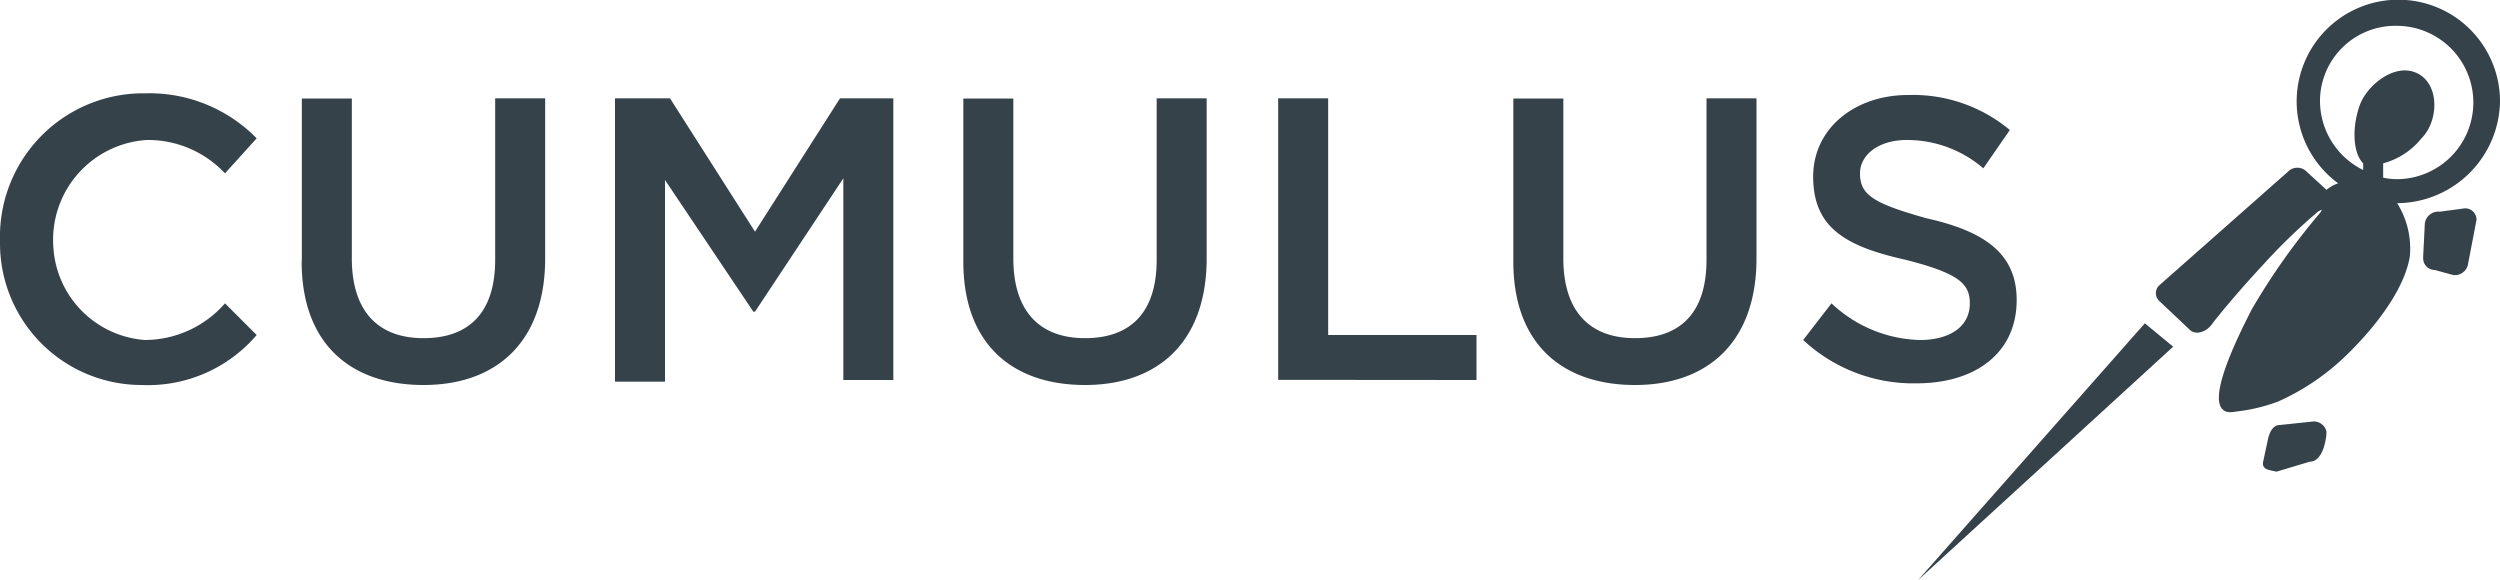 <svg xmlns="http://www.w3.org/2000/svg" viewBox="0 0 150 34.8"><defs><style>.cls-1{fill:#36424a;}.cls-2{fill:none;}</style></defs><title>cumulus-networks-logo-limed-spruce</title><g id="Layer_2" data-name="Layer 2"><g id="Layer_1-2" data-name="Layer 1"><path id="Union_116" data-name="Union 116" class="cls-1" d="M90.8,15.7V5.91h3V15.5c0,3.2,1.6,4.79,4.3,4.79s4.29-1.5,4.29-4.7V5.9h3v9.6c0,5-2.9,7.6-7.29,7.6S90.8,20.6,90.8,15.7Zm-33,0V5.91h3V15.5c0,3.2,1.6,4.79,4.3,4.79s4.3-1.5,4.3-4.7V5.9h3v9.6c0,5-2.9,7.6-7.3,7.6s-7.3-2.5-7.3-7.4Zm-39.69,0V5.91h3V15.5c0,3.2,1.6,4.79,4.3,4.79s4.3-1.5,4.3-4.7V5.9h3v9.6c0,5-2.9,7.6-7.3,7.6s-7.31-2.5-7.31-7.4ZM0,14.4A8.6,8.6,0,0,1,8.4,5.6h.3a9,9,0,0,1,6.7,2.7l-1.9,2.1a6.33,6.33,0,0,0-4.7-2,6,6,0,0,0-5.6,6.4,5.94,5.94,0,0,0,5.5,5.6,6.41,6.41,0,0,0,4.8-2.2l1.9,1.9a8.57,8.57,0,0,1-6.9,3A8.5,8.5,0,0,1,0,14.61H0Zm108.19,6,1.7-2.2a8,8,0,0,0,5.3,2.2c1.8,0,3-.8,3-2.2,0-1.2-.7-1.8-3.8-2.6-3.6-.8-5.6-1.9-5.6-5,0-2.9,2.5-4.9,5.7-4.9a9.07,9.07,0,0,1,6.1,2.1L119,10.1a7,7,0,0,0-4.6-1.7c-1.7,0-2.8.9-2.8,2,0,1.3.8,1.8,4,2.7,3.6.8,5.4,2.2,5.4,4.9,0,3.2-2.5,5-6,5A9.69,9.69,0,0,1,108.19,20.4ZM36.9,22.9V5.9h3.3l5.1,8,5.1-8h3.2V22.8h-3V10.7l-5.3,8h-.1l-5.3-7.9V22.9Zm39.79-.11V5.9h3V20.1h8.9v2.7Z"/><g id="Group_2475" data-name="Group 2475"><ellipse id="Ellipse_672" data-name="Ellipse 672" class="cls-2" cx="143.8" cy="6.1" rx="6.2" ry="6.1"/></g><path class="cls-1" d="M138.69,25.3l-1.9.2c-.4,0-.6.4-.7.8l-.3,1.4h0c-.1.5.4.5.8.6l2-.6c.8,0,1-1.4,1-1.8A.78.78,0,0,0,138.69,25.3Z"/><polygon class="cls-1" points="115.09 34.8 130.39 20.8 128.69 19.4 115.09 34.8"/><path class="cls-1" d="M147.89,12.5l-1.5.2a.82.82,0,0,0-.9.7l-.1,2v.09a.7.7,0,0,0,.7.71l1.1.3a.8.8,0,0,0,.9-.7l.5-2.6v0A.68.68,0,0,0,147.89,12.5Z"/><path class="cls-1" d="M150,6.1A6.1,6.1,0,1,0,140.29,11a2.2,2.2,0,0,0-.7.39l-1.2-1.1h0a.78.78,0,0,0-1.1,0l-7.7,6.8-.1.1a.65.65,0,0,0,.1.9l1.8,1.7c.3.3.9.2,1.3-.3.2-.3,1.6-2,3-3.5a35.32,35.32,0,0,1,3.4-3.3c.2-.1.31-.2.1.1a39.71,39.71,0,0,0-4.1,5.8c-.5,1-2.7,5.2-1.7,6h0c.1.1.3.2.8.1a10.36,10.36,0,0,0,2.5-.6,14.06,14.06,0,0,0,3.8-2.5c1.3-1.2,3.7-3.8,4.1-6.2a5.13,5.13,0,0,0-.76-3.2A6.21,6.21,0,0,0,150,6.1Zm-10.8,0V6a4.52,4.52,0,0,1,4.6-4.45,4.6,4.6,0,0,1,0,9.2,4.27,4.27,0,0,1-.81-.09V9.8a4.44,4.44,0,0,0,2.3-1.5c1.1-1.1,1.1-3.5-.5-4-1.3-.4-2.8.9-3.2,2-.5,1.4-.4,2.9.2,3.5v.4A4.63,4.63,0,0,1,139.2,6.1Z"/></g></g></svg>